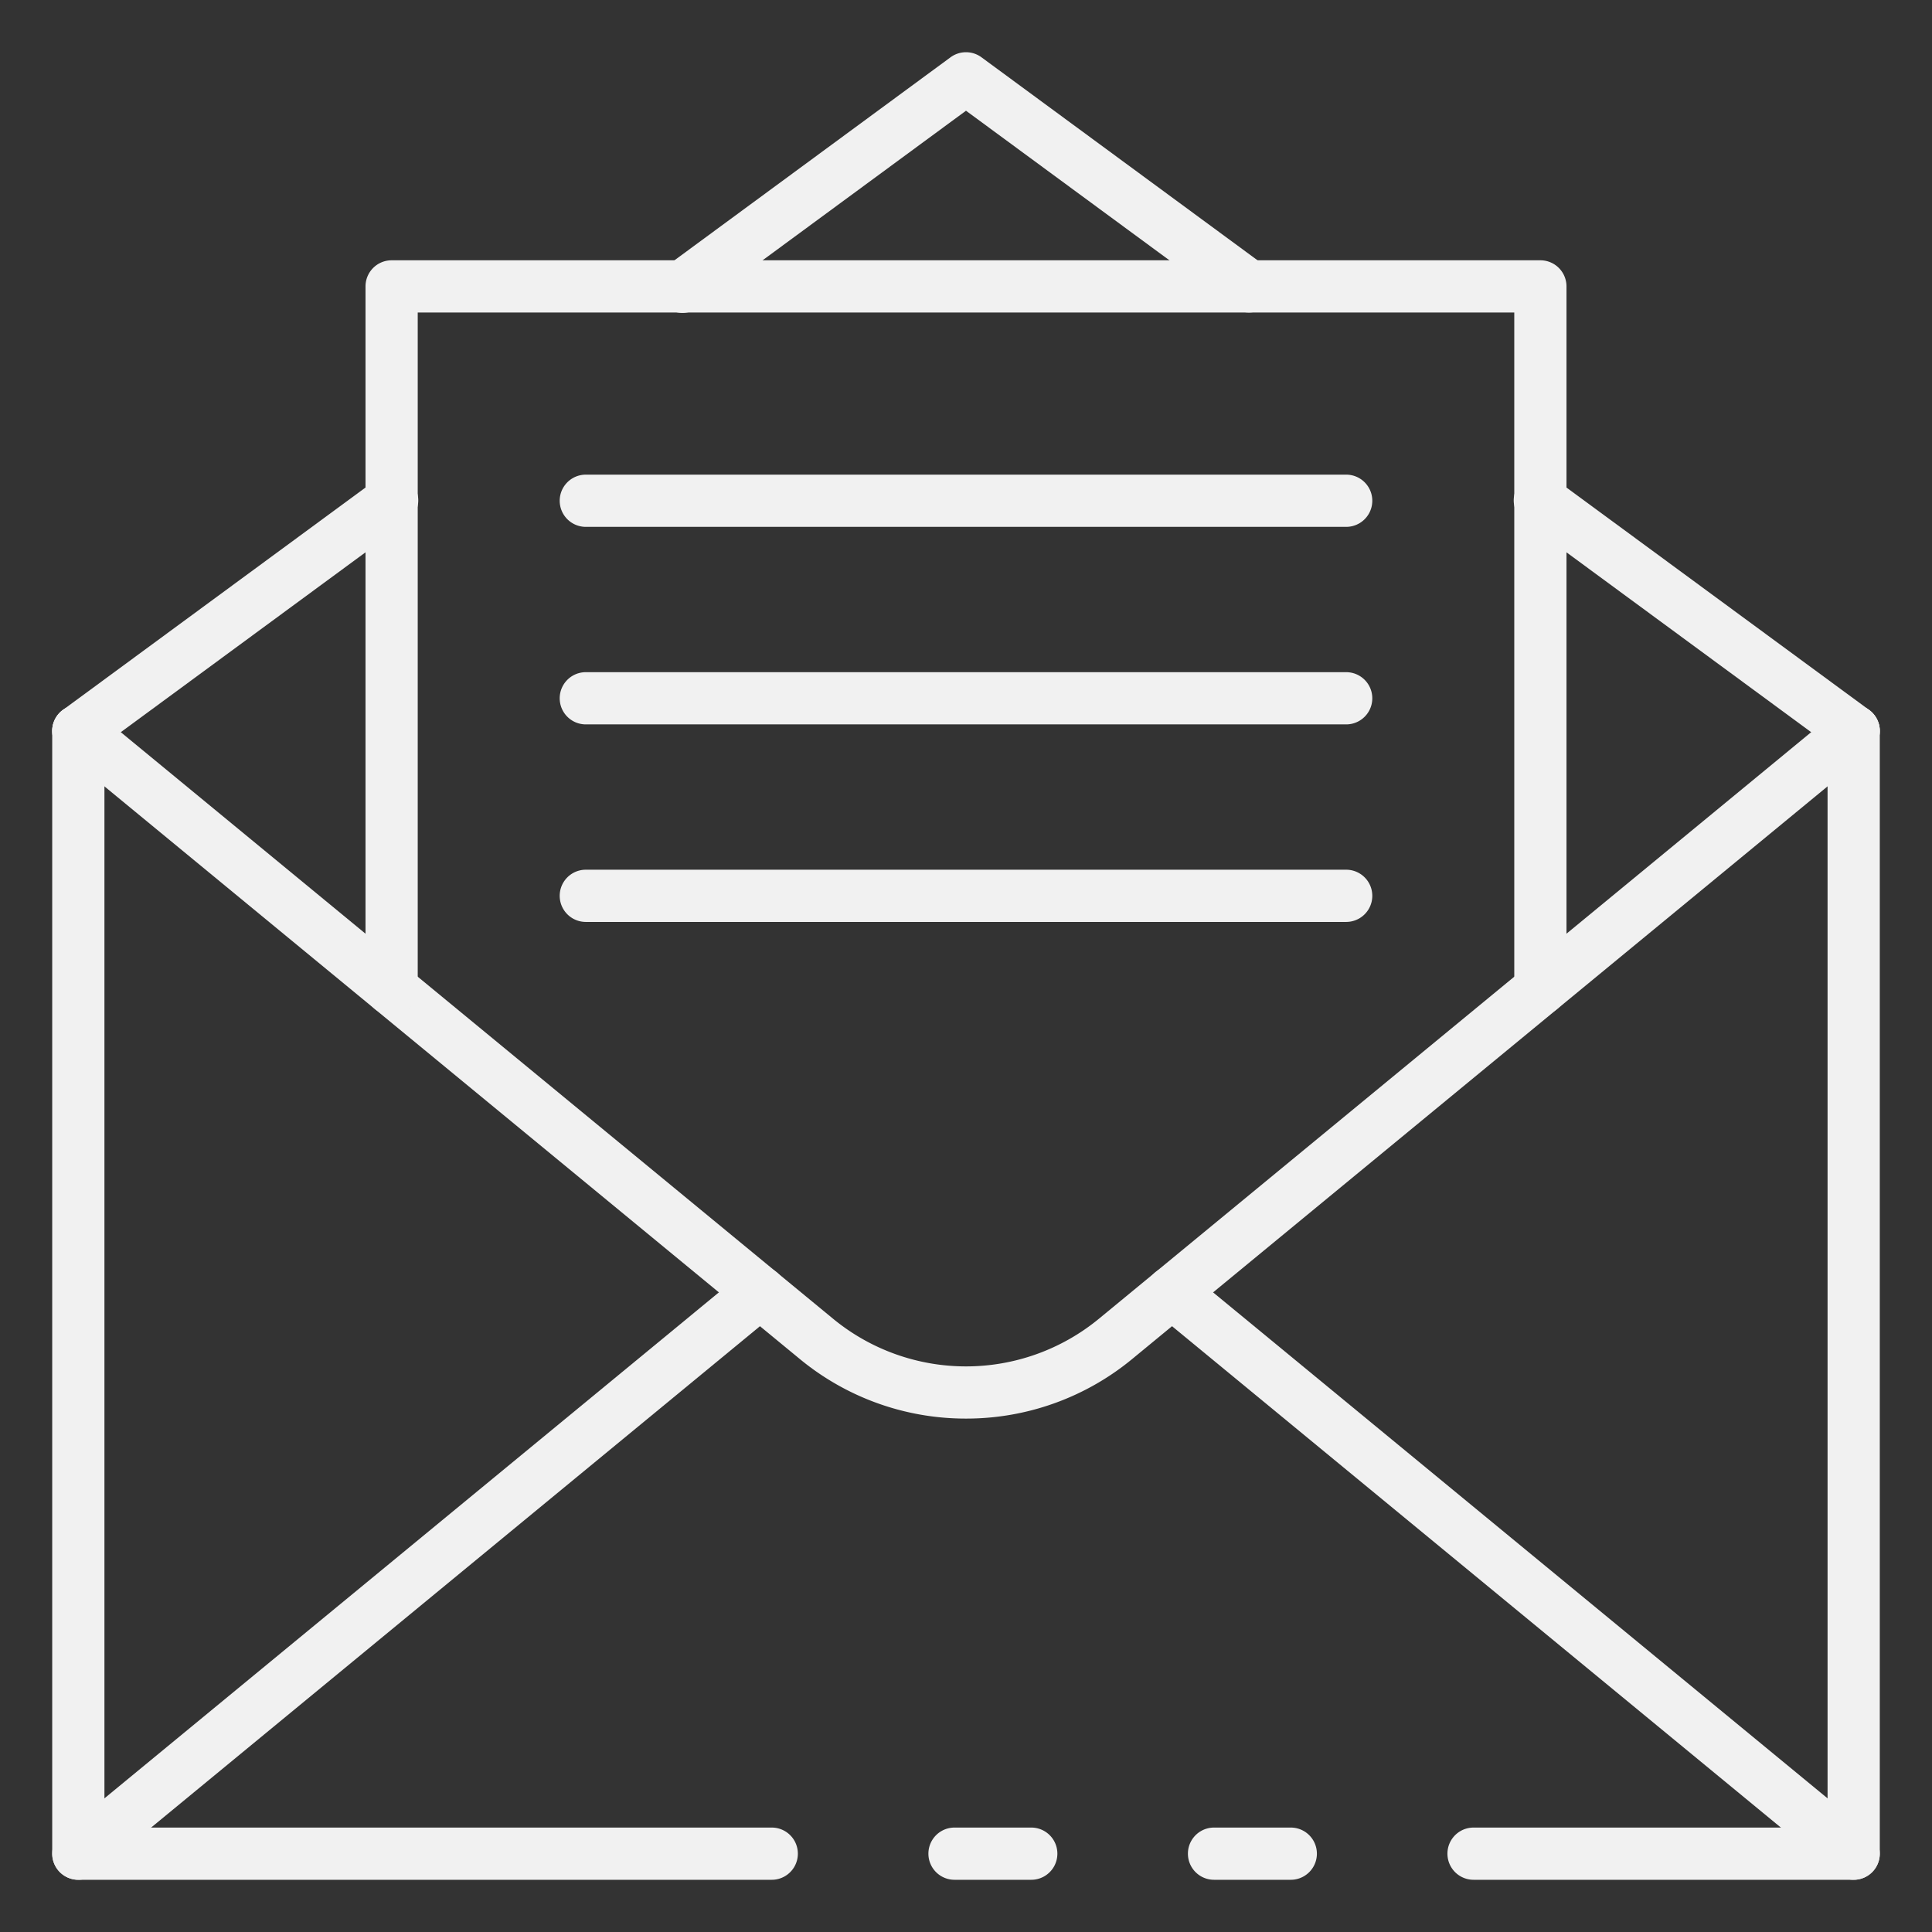 <?xml version="1.0"?>
<svg xmlns="http://www.w3.org/2000/svg" xmlns:xlink="http://www.w3.org/1999/xlink" xmlns:svgjs="http://svgjs.com/svgjs" version="1.1" width="512" height="512" x="0" y="0" viewBox="0 0 74 74" style="enable-background:new 0 0 512 512" xml:space="preserve" class=""><rect x="0" y="0" width="74" height="74" fill="#333333" stroke="none"/><g><path xmlns="http://www.w3.org/2000/svg" d="M3,29a1,1,0,0,1-.593-1.806l12-8.819a1,1,0,1,1,1.184,1.611l-12,8.82A.993.993,0,0,1,3,29Z" fill="#f1f1f1" data-original="#000000" style=""/><path xmlns="http://www.w3.org/2000/svg" d="M71,72H56.44a1,1,0,0,1,0-2H70V28a1,1,0,0,1,2,0V71A1,1,0,0,1,71,72Z" fill="#f1f1f1" data-original="#000000" style=""/><path xmlns="http://www.w3.org/2000/svg" d="M39.5,72H36.56a1,1,0,0,1,0-2H39.5a1,1,0,0,1,0,2Z" fill="#f1f1f1" data-original="#000000" style=""/><path xmlns="http://www.w3.org/2000/svg" d="M29.56,72H3a1,1,0,0,1-1-1V28a1,1,0,0,1,2,0V70H29.56a1,1,0,1,1,0,2Z" fill="#f1f1f1" data-original="#000000" style=""/><path xmlns="http://www.w3.org/2000/svg" d="M49.44,72H46.5a1,1,0,0,1,0-2h2.94a1,1,0,0,1,0,2Z" fill="#f1f1f1" data-original="#000000" style=""/><path xmlns="http://www.w3.org/2000/svg" d="M37,54.335a9.981,9.981,0,0,1-6.357-2.275L2.364,28.772a1,1,0,0,1,1.272-1.544L31.915,50.516a8.013,8.013,0,0,0,10.17,0L70.364,27.228a1,1,0,1,1,1.272,1.544L43.357,52.06A9.981,9.981,0,0,1,37,54.335Z" fill="#f1f1f1" data-original="#000000" style=""/><path xmlns="http://www.w3.org/2000/svg" d="M71,72a1,1,0,0,1-.636-.228l-26.11-21.5a1,1,0,1,1,1.272-1.544l26.11,21.5A1,1,0,0,1,71,72Z" fill="#f1f1f1" data-original="#000000" style=""/><path xmlns="http://www.w3.org/2000/svg" d="M3,72a1,1,0,0,1-.636-1.772l26.11-21.5a1,1,0,0,1,1.272,1.544l-26.11,21.5A1,1,0,0,1,3,72Z" fill="#f1f1f1" data-original="#000000" style=""/><path xmlns="http://www.w3.org/2000/svg" d="M71,29a.993.993,0,0,1-.591-.194l-12-8.82a1,1,0,1,1,1.184-1.611l12,8.819A1,1,0,0,1,71,29Z" fill="#f1f1f1" data-original="#000000" style=""/><path xmlns="http://www.w3.org/2000/svg" d="M47.839,11.97a.993.993,0,0,1-.591-.194L37,4.241,26.752,11.776a1,1,0,1,1-1.184-1.611l10.84-7.971a1,1,0,0,1,1.184,0l10.84,7.971a1,1,0,0,1-.593,1.805Z" fill="#f1f1f1" data-original="#000000" style=""/><path xmlns="http://www.w3.org/2000/svg" d="M59,38.88a1,1,0,0,1-1-1V11.97H16V37.88a1,1,0,0,1-2,0V10.97a1,1,0,0,1,1-1H59a1,1,0,0,1,1,1V37.88A1,1,0,0,1,59,38.88Z" fill="#f1f1f1" data-original="#000000" style=""/><path xmlns="http://www.w3.org/2000/svg" d="M51.562,20.18H22.438a1,1,0,1,1,0-2H51.562a1,1,0,0,1,0,2Z" fill="#f1f1f1" data-original="#000000" style=""/><path xmlns="http://www.w3.org/2000/svg" d="M51.562,27.746H22.438a1,1,0,0,1,0-2H51.562a1,1,0,0,1,0,2Z" fill="#f1f1f1" data-original="#000000" style=""/><path xmlns="http://www.w3.org/2000/svg" d="M51.562,35.312H22.438a1,1,0,0,1,0-2H51.562a1,1,0,0,1,0,2Z" fill="#f1f1f1" data-original="#000000" style=""/></g></svg>
